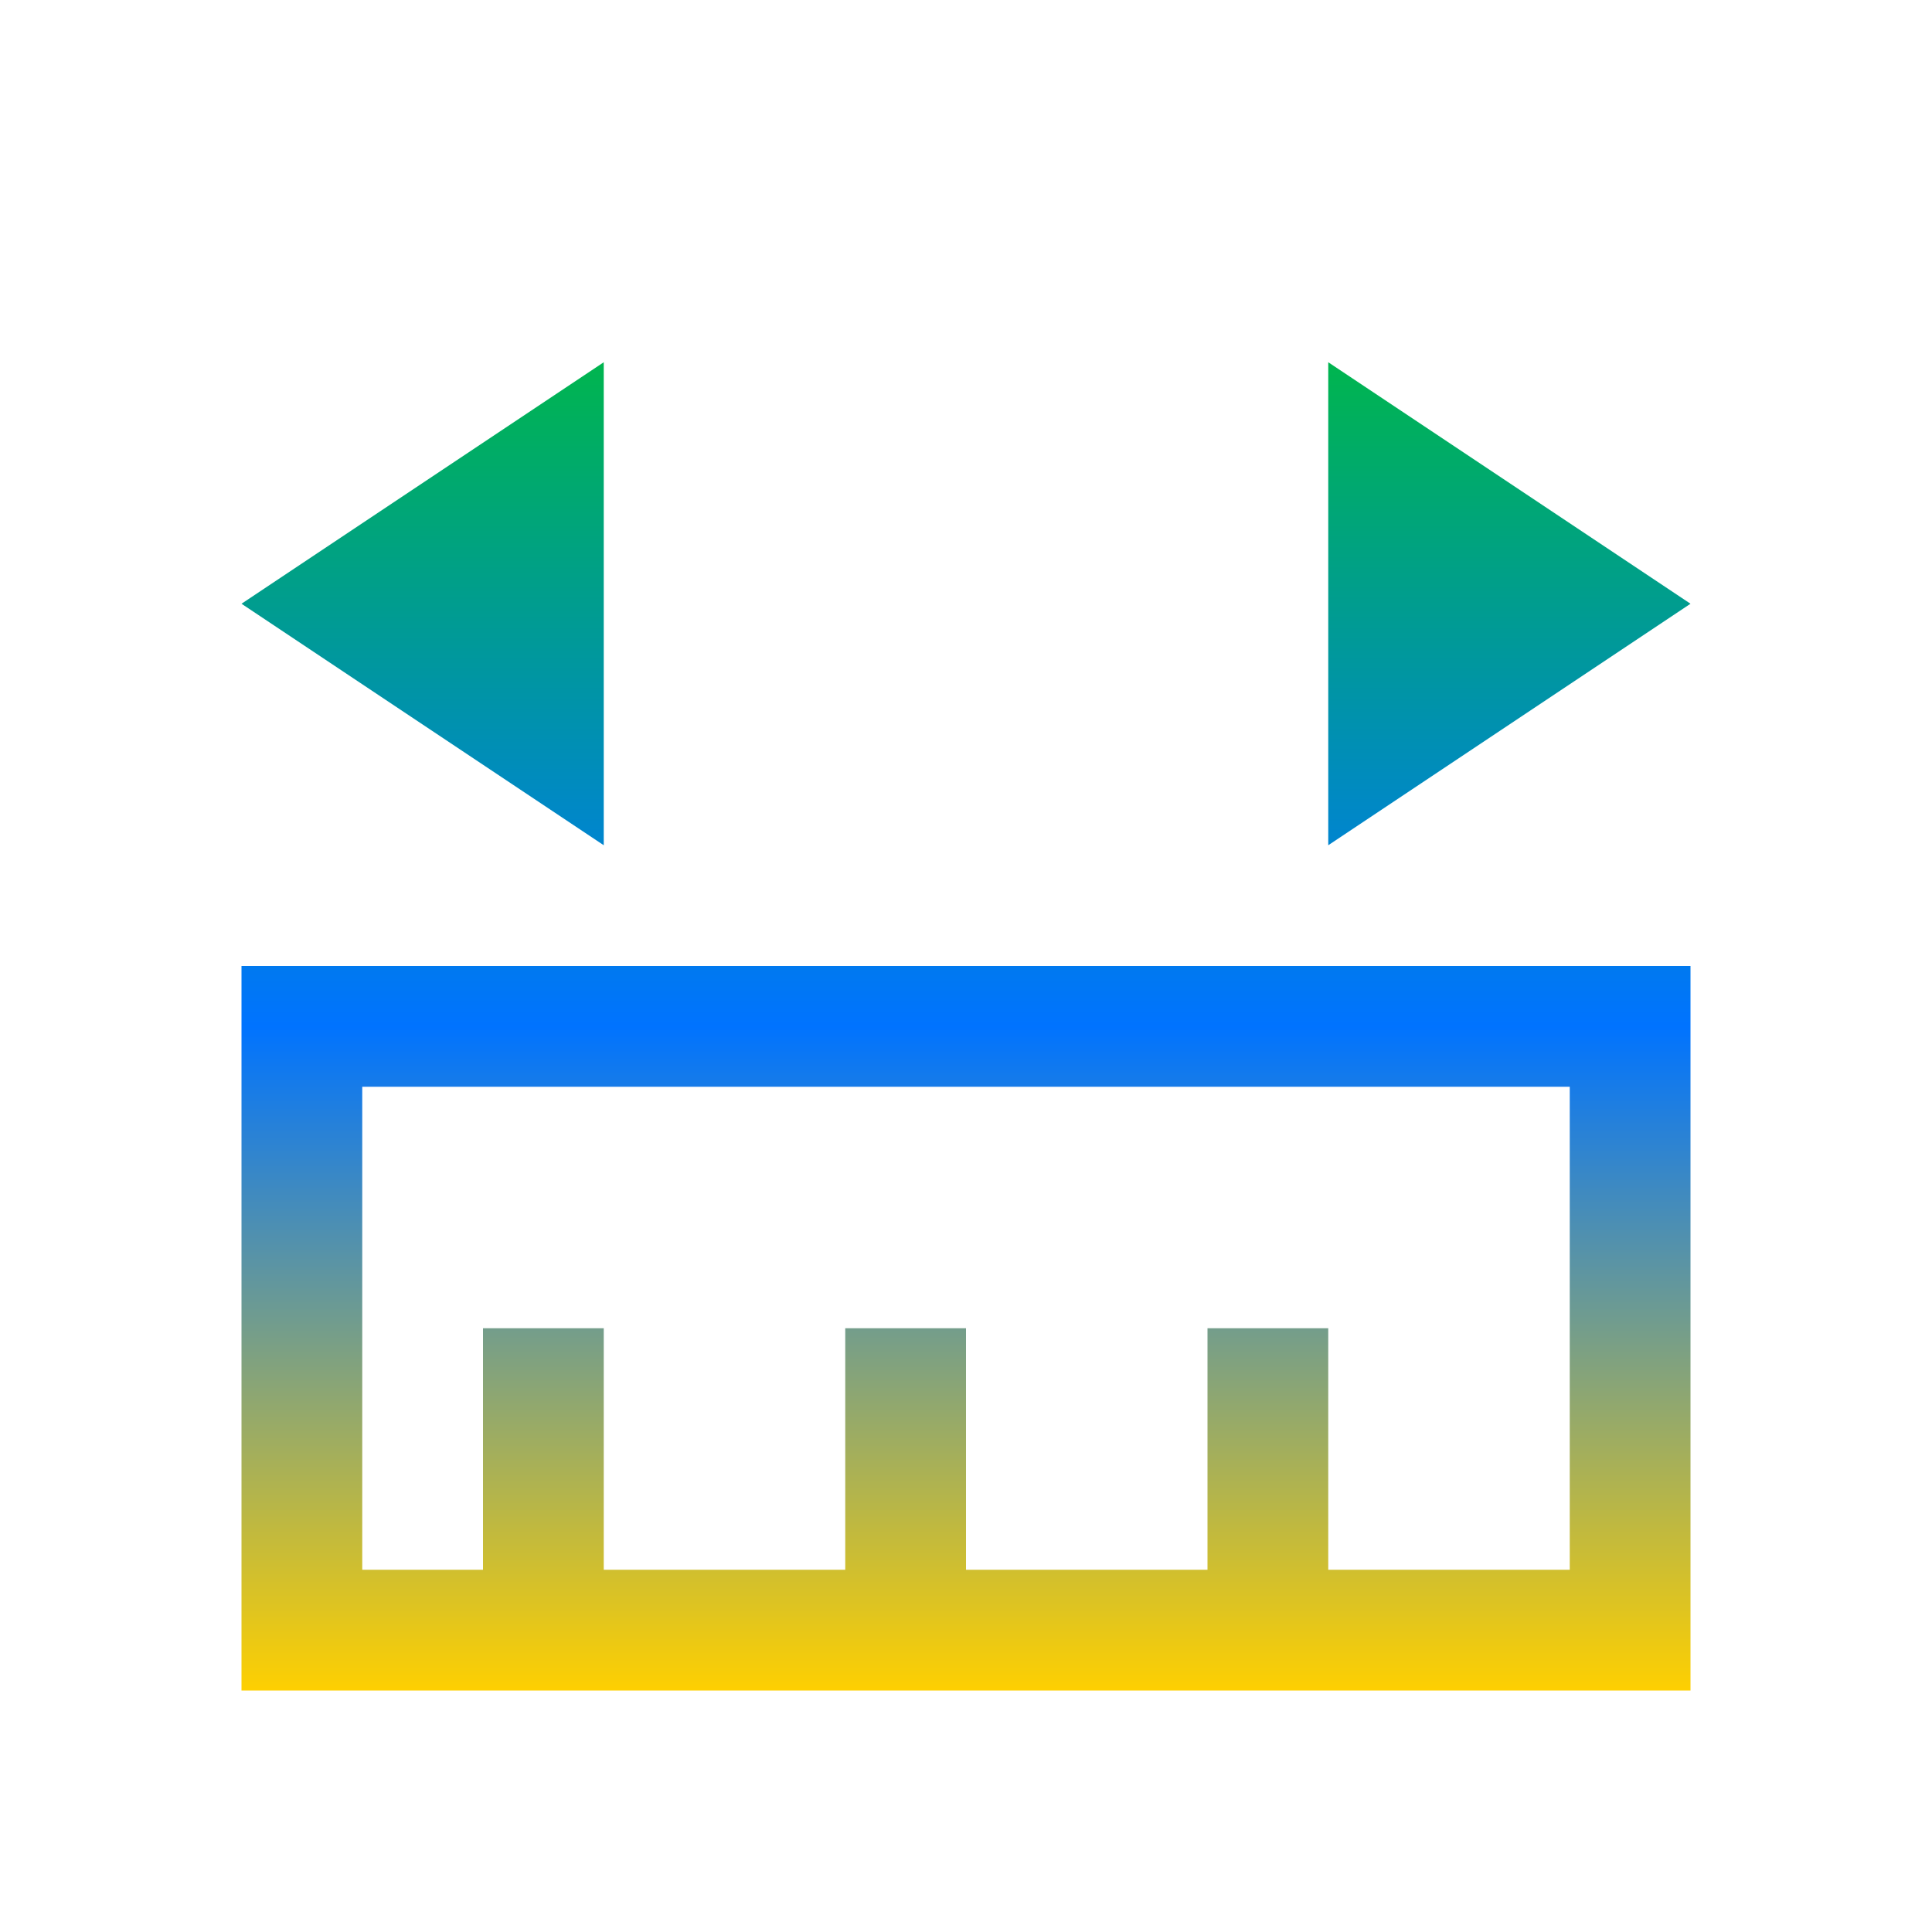 <svg xmlns="http://www.w3.org/2000/svg" xmlns:xlink="http://www.w3.org/1999/xlink" width="16" height="16" viewBox="0 0 16 16" version="1.1"><defs><linearGradient id="linear0" x1="0%" x2="0%" y1="0%" y2="100%"><stop offset="0%" style="stop-color:#00b54e; stop-opacity:1"/><stop offset="50%" style="stop-color:#0073ff; stop-opacity:1"/><stop offset="100%" style="stop-color:#ffd000; stop-opacity:1"/></linearGradient></defs><g id="surface1"><path style=" stroke:none;fill-rule:nonzero;fill:url(#linear0);fill-opacity:1;" d="M 2 14 L 2 8 L 14 8 L 14 14 Z M 3 13 L 4 13 L 4 11 L 5 11 L 5 13 L 7 13 L 7 11 L 8 11 L 8 13 L 10 13 L 10 11 L 11 11 L 11 13 L 13 13 L 13 9 L 3 9 Z M 5 7 L 2 5 L 5 3 Z M 11 7 L 11 3 L 14 5 Z M 11 7 "/></g></svg>
